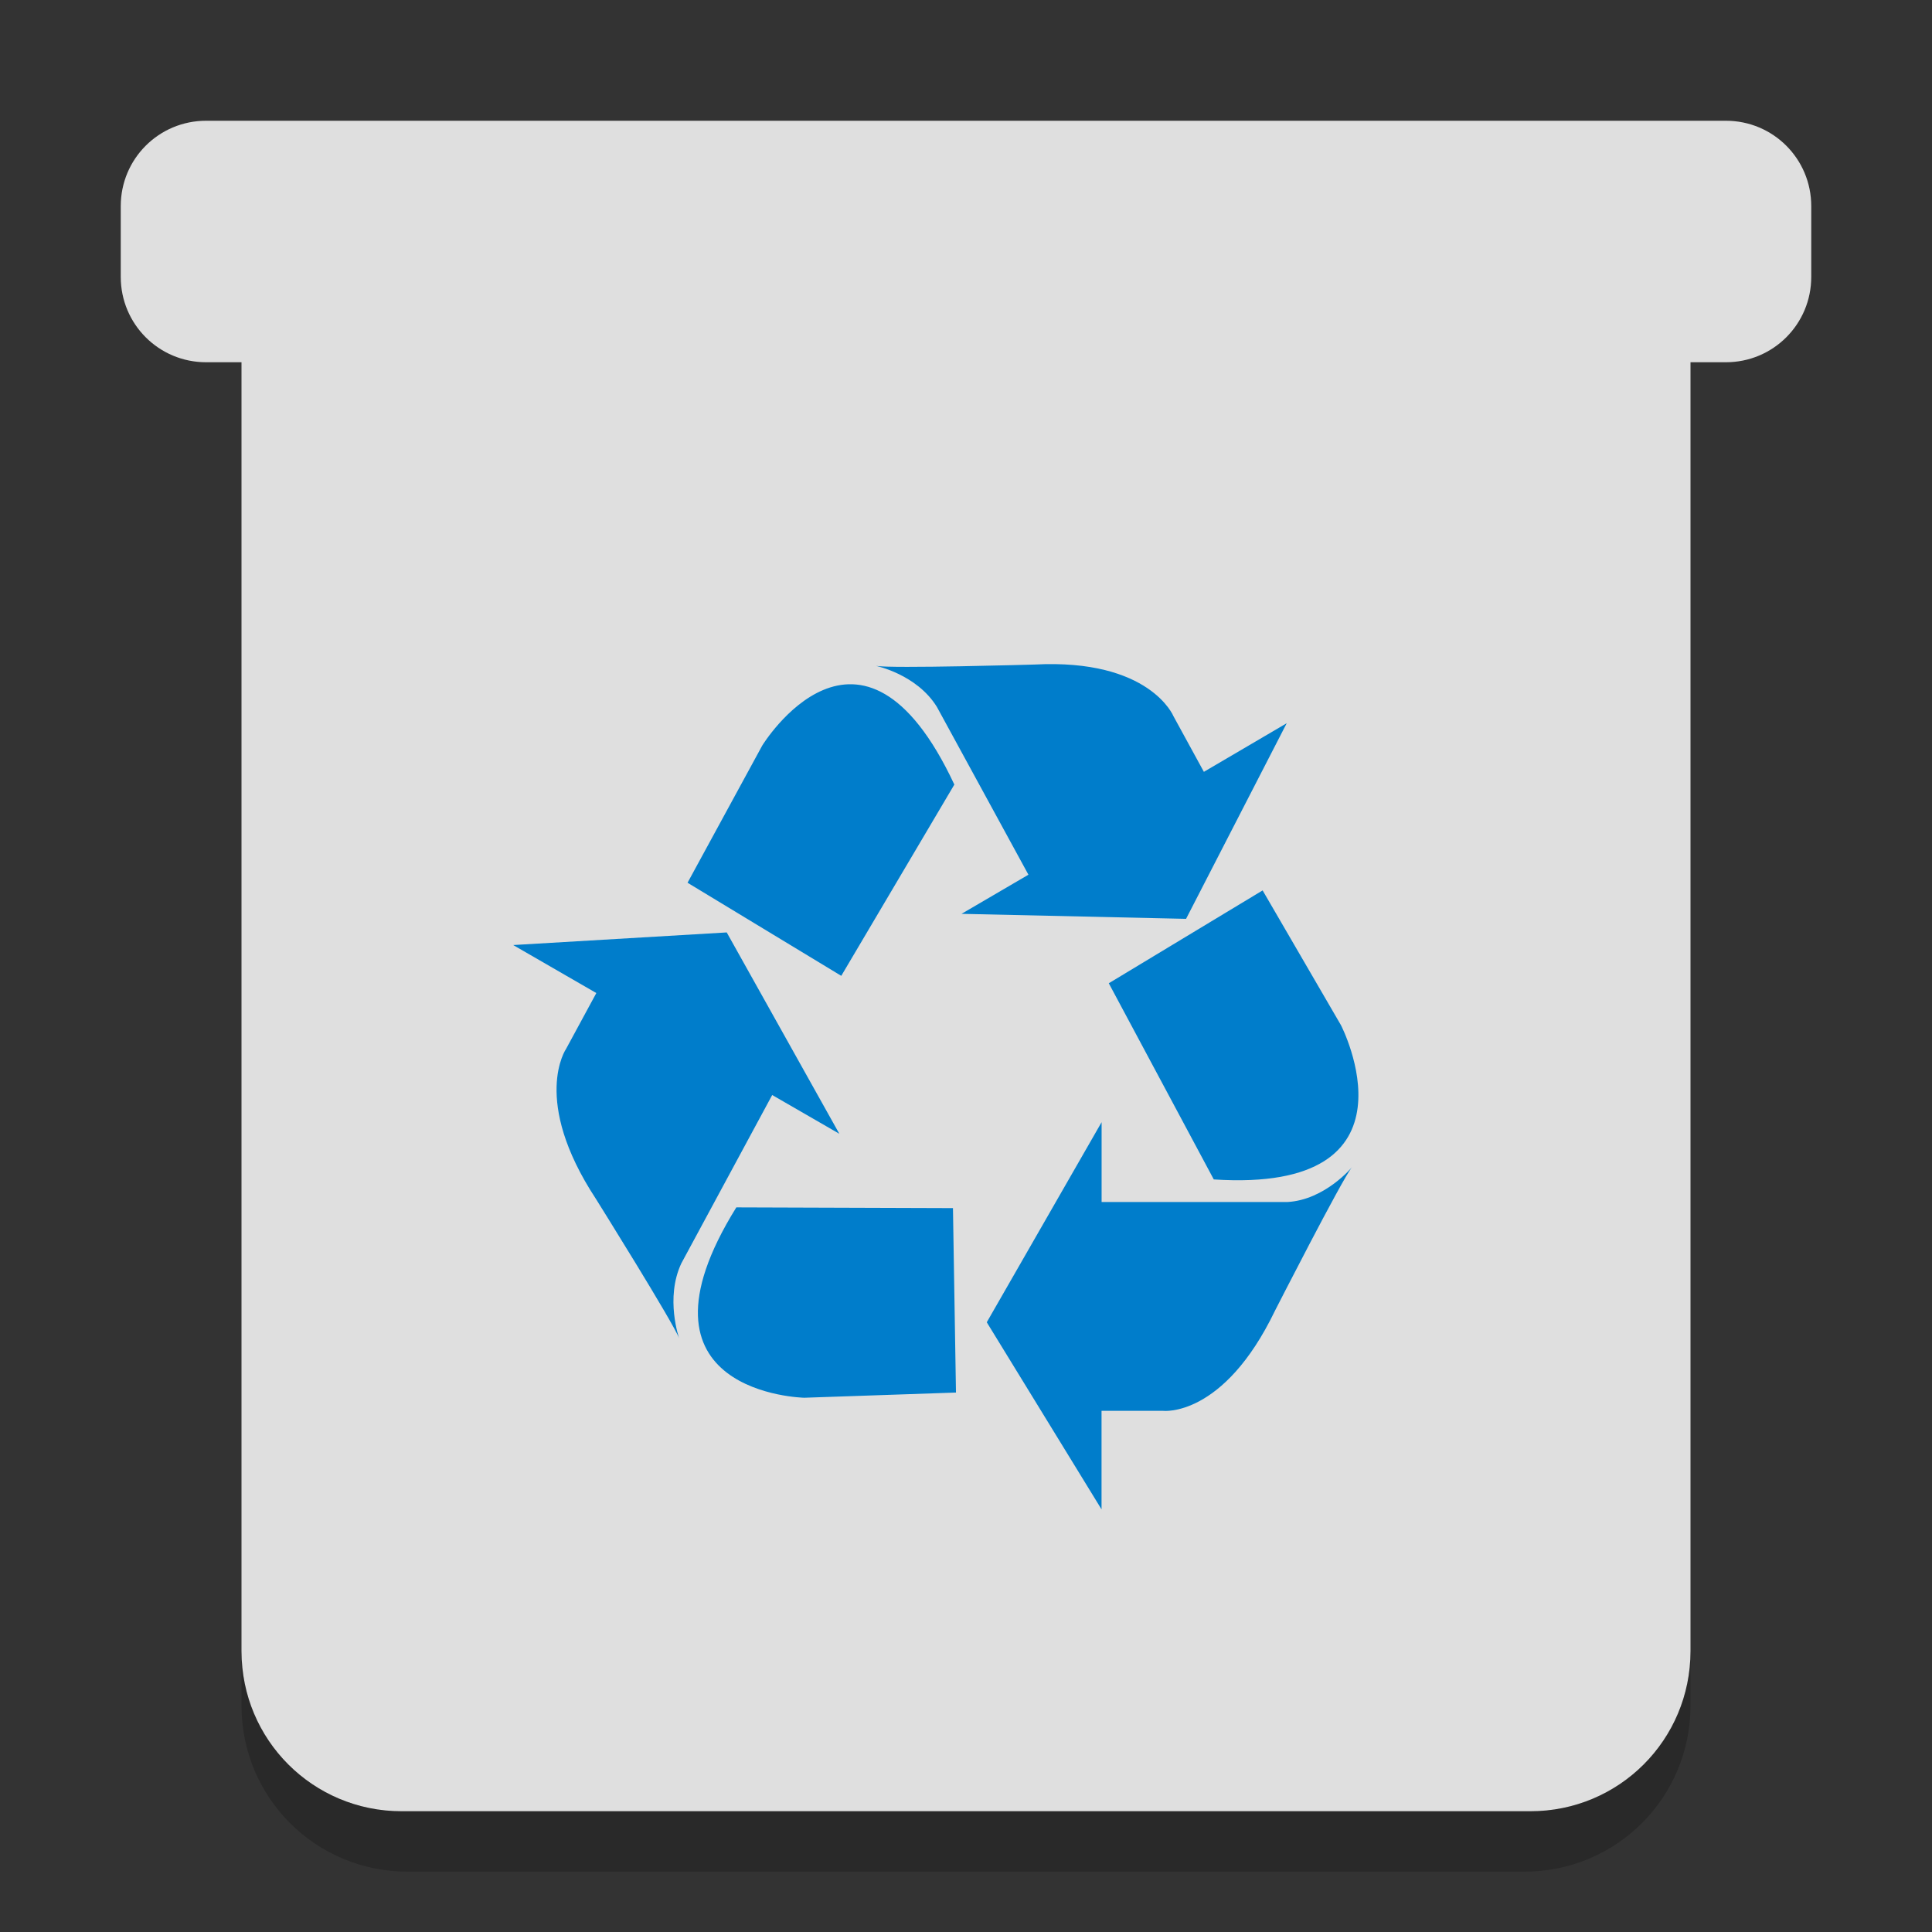 <?xml version="1.0" encoding="UTF-8" standalone="no"?>
<svg
   xmlns:dc="http://purl.org/dc/elements/1.1/"
   xmlns:cc="http://creativecommons.org/ns#"
   xmlns:rdf="http://www.w3.org/1999/02/22-rdf-syntax-ns#"
   xmlns:svg="http://www.w3.org/2000/svg"
   xmlns="http://www.w3.org/2000/svg"
   xmlns:sodipodi="http://sodipodi.sourceforge.net/DTD/sodipodi-0.dtd"
   xmlns:inkscape="http://www.inkscape.org/namespaces/inkscape"
   width="32"
   height="32"
   version="1"
   id="svg24"
   sodipodi:docname="user-trash.svg"
   inkscape:version="1.0 (4035a4fb49, 2020-05-01)">
  <rect width="100%" height="100%" fill="#333333" stroke="none"/>
  <defs
     id="defs28" />
  <sodipodi:namedview
     pagecolor="#ffffff"
     bordercolor="#666666"
     borderopacity="1"
     objecttolerance="10"
     gridtolerance="10"
     guidetolerance="10"
     inkscape:pageopacity="0"
     inkscape:pageshadow="2"
     inkscape:window-width="1920"
     inkscape:window-height="1021"
     id="namedview26"
     showgrid="false"
     inkscape:zoom="16"
     inkscape:cx="9.476838"
     inkscape:cy="11.894478"
     inkscape:window-x="0"
     inkscape:window-y="25"
     inkscape:window-maximized="1"
     inkscape:current-layer="svg24"
     inkscape:document-rotation="0" />
  <path
     style="opacity:0.9;fill:#f2f2f2;fill-opacity:1;stroke:none;stroke-width:0.579;stroke-miterlimit:4;stroke-dasharray:none;stroke-opacity:1"
     d="M 3.414 2 C 2.631 2 2 2.631 2 3.414 L 2 4.586 C 2 5.369 2.631 6 3.414 6 L 4 6 L 4 27.348 C 4 28.817 5.183 30 6.652 30 L 25.348 30 C 26.817 30 28 28.817 28 27.348 L 28 6 L 28.586 6 C 29.369 6 30 5.369 30 4.586 L 30 3.414 C 30 2.631 29.369 2 28.586 2 L 25.348 2 L 6.652 2 L 3.414 2 z "
     id="rect917" />
  <path
     d="M 15.807,12.995 C 14.256,9.68 12.625,12.349 12.625,12.349 l -1.237,2.272 2.546,1.542 z m 5.505,-1.016 -1.372,0.805 -0.503,-0.92 c 0,0 -0.388,-0.958 -2.305,-0.857 0,0 -2.375,0.069 -2.623,0.022 0,0 0.673,0.138 1.008,0.678 l 1.517,2.781 -1.108,0.648 3.719,0.083 z m -9.116,8.019 c -1.924,3.094 1.126,3.153 1.126,3.153 l 2.512,-0.086 -0.05,-3.055 z M 8.5,15.653 9.877,16.448 9.377,17.371 c 0,0 -0.586,0.844 0.493,2.486 0,0 1.294,2.07 1.38,2.313 0,0 -0.237,-0.667 0.035,-1.245 l 1.505,-2.788 1.112,0.642 -1.865,-3.335 z m 11.604,3.882 c 3.545,0.232 2.107,-2.554 2.107,-2.554 L 20.913,14.748 18.365,16.286 Z m -3.76,2.366 1.902,-3.314 v 1.322 h 3.081 c 0.619,-0.036 1.066,-0.577 1.066,-0.577 -0.162,0.196 -1.275,2.377 -1.275,2.377 -0.856,1.777 -1.853,1.659 -1.853,1.659 h -1.02 V 25 Z"
     id="path18"
     style="fill:#007dcb;fill-opacity:1;fill-rule:evenodd;stroke:none;stroke-width:0.013"
     inkscape:connector-curvature="0" />
  <g
     style="fill:none;fill-rule:evenodd;stroke:none;stroke-width:0.092"
     id="Group"
     transform="matrix(0.13,0,0,0.146,9.002,11.054)" />
  <path
     style="opacity:0.2;fill:#000000;fill-opacity:1;stroke:none;stroke-width:1.011;stroke-miterlimit:4;stroke-dasharray:none;stroke-opacity:1"
     d="M 4,27.348 V 28.25 C 4,29.773 5.226,31 6.75,31 h 18.5 C 26.773,31 28,29.773 28,28.25 V 27.348 C 28,28.817 26.817,30 25.348,30 H 6.652 C 5.183,30 4,28.817 4,27.348 Z"
     id="rect935-4"
     inkscape:connector-curvature="0" />
</svg>
